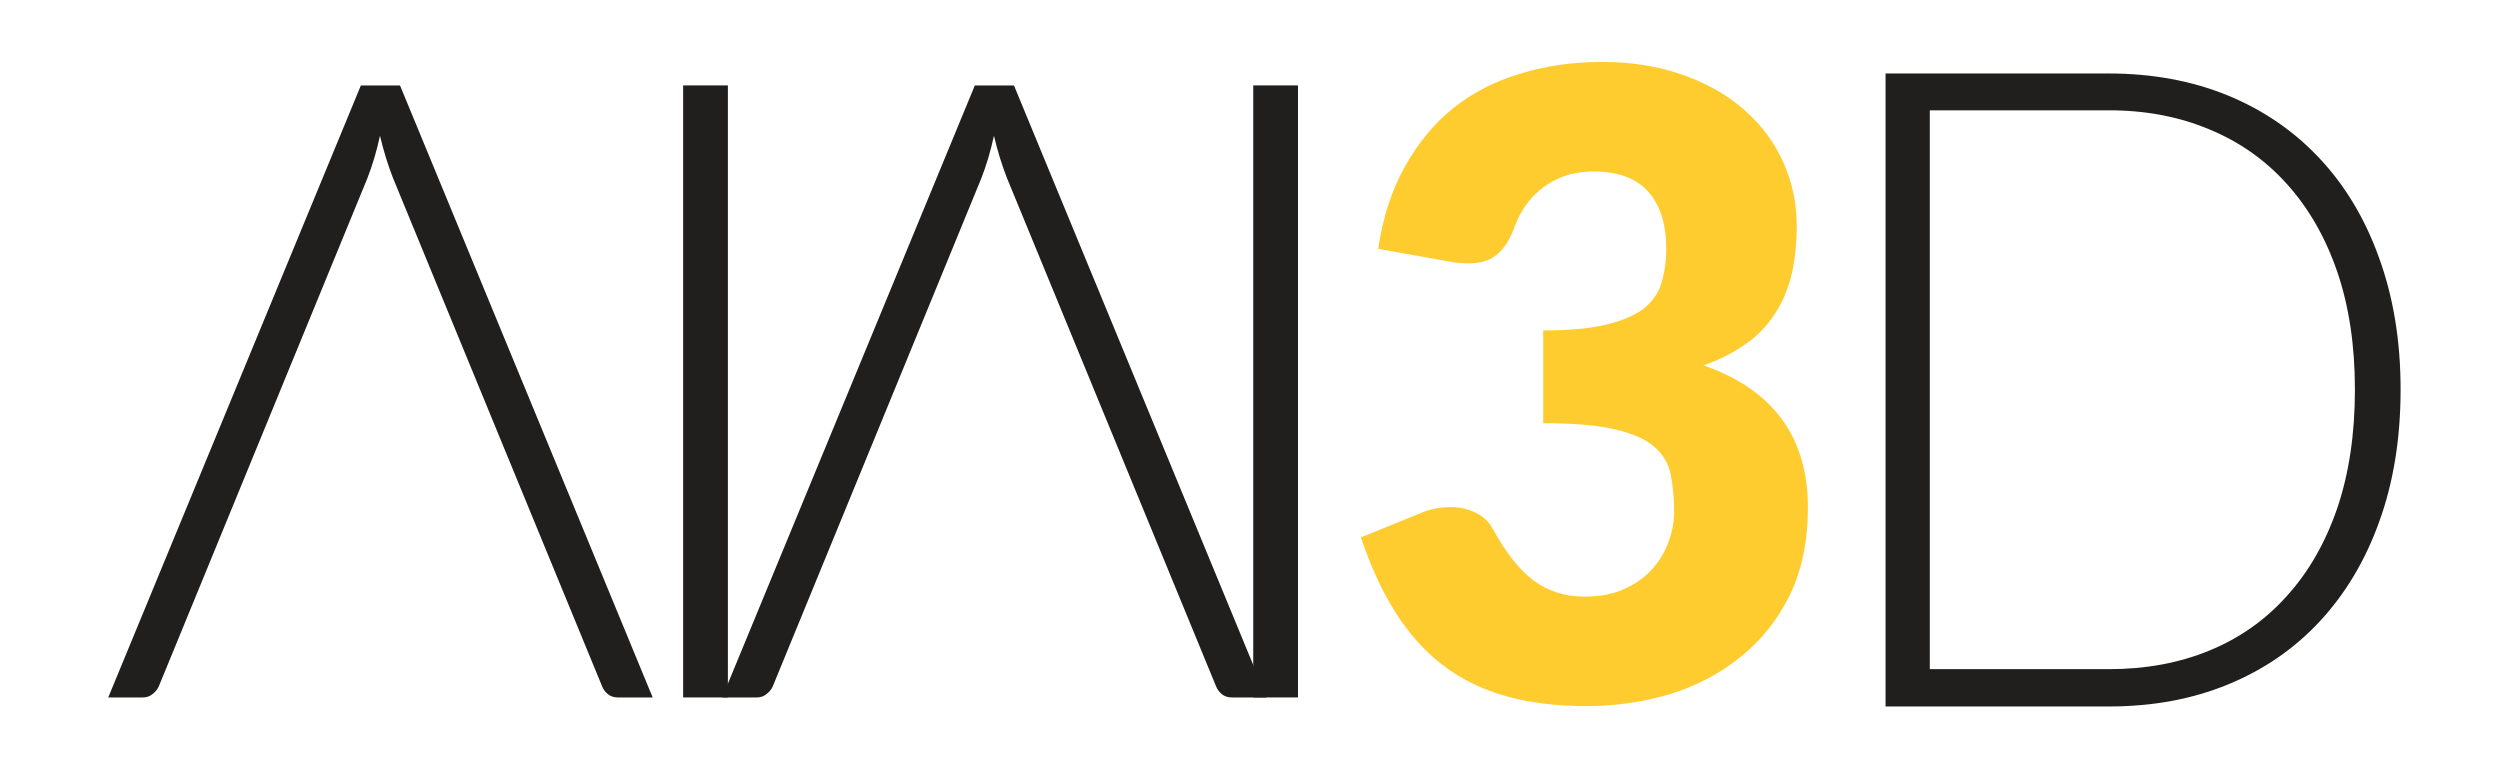 <svg xmlns="http://www.w3.org/2000/svg" xml:space="preserve" height="105" viewBox="0 0 340.157 105" width="340.16" version="1.1" xmlns:xlink="http://www.w3.org/1999/xlink"><defs><symbol id="glyph0-1" overflow="visible"><path d="m-0.219 20.516h-1.172c-0.133 0-0.242-0.039-0.328-0.109-0.094-0.075-0.16-0.169-0.203-0.282l-7-17.016c-0.176-0.449-0.32-0.921-0.438-1.421-0.113 0.519-0.254 0.992-0.422 1.422l-6.985 17.016c-0.039 0.102-0.109 0.191-0.203 0.266-0.094 0.082-0.207 0.125-0.344 0.125h-1.156l8.469-20.516h1.312z"/></symbol><symbol id="glyph0-2" overflow="visible"><path d="m-5.078 0h1.5v20.516h-1.5z"/></symbol><symbol id="glyph1-1" overflow="visible"><path d="m20.312-10.625c0 1.648-0.242 3.125-0.719 4.438-0.469 1.305-1.137 2.418-2 3.344-0.855 0.918-1.883 1.621-3.078 2.109-1.199 0.492-2.527 0.734-3.984 0.734h-7.484v-21.219h7.484c1.457 0 2.785 0.246 3.984 0.734 1.195 0.492 2.223 1.195 3.078 2.109 0.863 0.918 1.531 2.031 2 3.344 0.477 1.312 0.719 2.781 0.719 4.406zm-1.531 0c0-1.477-0.199-2.797-0.594-3.953-0.398-1.156-0.961-2.133-1.688-2.938-0.719-0.801-1.586-1.41-2.594-1.828-1.012-0.426-2.137-0.641-3.375-0.641h-6v18.734h6c1.238 0 2.363-0.207 3.375-0.625 1.008-0.414 1.875-1.023 2.594-1.828 0.727-0.801 1.289-1.781 1.688-2.938 0.395-1.164 0.594-2.492 0.594-3.984z"/></symbol><symbol id="glyph2-1" overflow="visible"><path d="m9.141-21.359c1.039 0 1.969 0.152 2.781 0.453 0.812 0.293 1.492 0.688 2.047 1.188 0.562 0.5 0.988 1.086 1.281 1.75 0.289 0.656 0.438 1.355 0.438 2.094 0 0.668-0.07 1.258-0.203 1.766-0.137 0.5-0.34 0.938-0.609 1.312-0.262 0.375-0.59 0.695-0.984 0.953-0.387 0.262-0.828 0.48-1.328 0.656 2.332 0.812 3.5 2.402 3.5 4.766 0 1.125-0.203 2.106-0.609 2.938-0.406 0.824-0.953 1.512-1.641 2.062-0.68 0.555-1.465 0.969-2.359 1.25-0.898 0.27-1.836 0.406-2.812 0.406-1 0-1.898-0.109-2.688-0.328-0.781-0.219-1.48-0.555-2.094-1.016-0.605-0.457-1.137-1.039-1.594-1.75-0.461-0.719-0.855-1.57-1.188-2.562l2-0.812c0.164-0.07 0.332-0.125 0.5-0.156 0.176-0.031 0.348-0.047 0.516-0.047 0.301 0 0.578 0.062 0.828 0.188 0.25 0.117 0.438 0.289 0.562 0.516 0.438 0.805 0.895 1.387 1.375 1.75 0.488 0.367 1.062 0.547 1.719 0.547 0.508 0 0.945-0.082 1.312-0.25 0.375-0.164 0.68-0.379 0.922-0.641 0.25-0.27 0.438-0.57 0.562-0.906 0.133-0.344 0.203-0.691 0.203-1.047 0-0.445-0.039-0.852-0.109-1.219-0.062-0.364-0.241-0.677-0.53-0.938-0.282-0.258-0.715-0.457-1.297-0.594-0.586-0.145-1.402-0.219-2.453-0.219v-3.109c0.883 0 1.598-0.066 2.141-0.203 0.539-0.133 0.957-0.316 1.25-0.547 0.289-0.238 0.484-0.523 0.578-0.859 0.102-0.344 0.156-0.719 0.156-1.125 0-0.832-0.203-1.473-0.609-1.922-0.398-0.446-1.008-0.673-1.828-0.673-0.344 0-0.656 0.047-0.938 0.141-0.273 0.094-0.523 0.227-0.75 0.391-0.219 0.168-0.414 0.367-0.578 0.594-0.156 0.219-0.281 0.461-0.375 0.719-0.156 0.43-0.355 0.742-0.594 0.938-0.23 0.199-0.547 0.297-0.953 0.297-0.105 0-0.215-0.004-0.328-0.016-0.105-0.008-0.215-0.023-0.328-0.047l-2.375-0.422c0.156-1.051 0.453-1.969 0.891-2.75 0.438-0.789 0.977-1.445 1.625-1.969 0.656-0.52 1.406-0.906 2.25-1.156 0.844-0.258 1.75-0.391 2.719-0.391z"/></symbol><clipPath id="clip1"><path d="m0 0h255v141.73h-255z"/></clipPath></defs><g transform="matrix(1.333 0 0 -1.333 0 105)"><g transform="matrix(3.045 0 0 -3.045 -256.43 253.99)"><g clip-path="url(#clip1)"><path d="m-0.52 0.002h255.12v141.73h-255.12z" transform="matrix(1 0 0 -1 0 141.73)" stroke="#2e2e91" stroke-miterlimit="22.926" stroke-width="0.567" fill="none"/></g><g fill="#211e1e"><use xlink:href="#glyph0-1" height="100%" width="100%" y="60.407" x="106.311"/><use xlink:href="#glyph0-1" height="100%" width="100%" y="60.407" x="126.892"/><use xlink:href="#glyph0-2" height="100%" width="100%" y="60.407" x="131.302"/><use xlink:href="#glyph0-2" height="100%" width="100%" y="60.407" x="112.191"/><use xlink:href="#glyph1-1" height="100%" width="100%" y="81.226" x="144.373"/></g><g fill="#ffcc30"><use xlink:href="#glyph2-1" height="100%" width="100%" y="80.978" x="128.754"/></g></g></g></svg>
